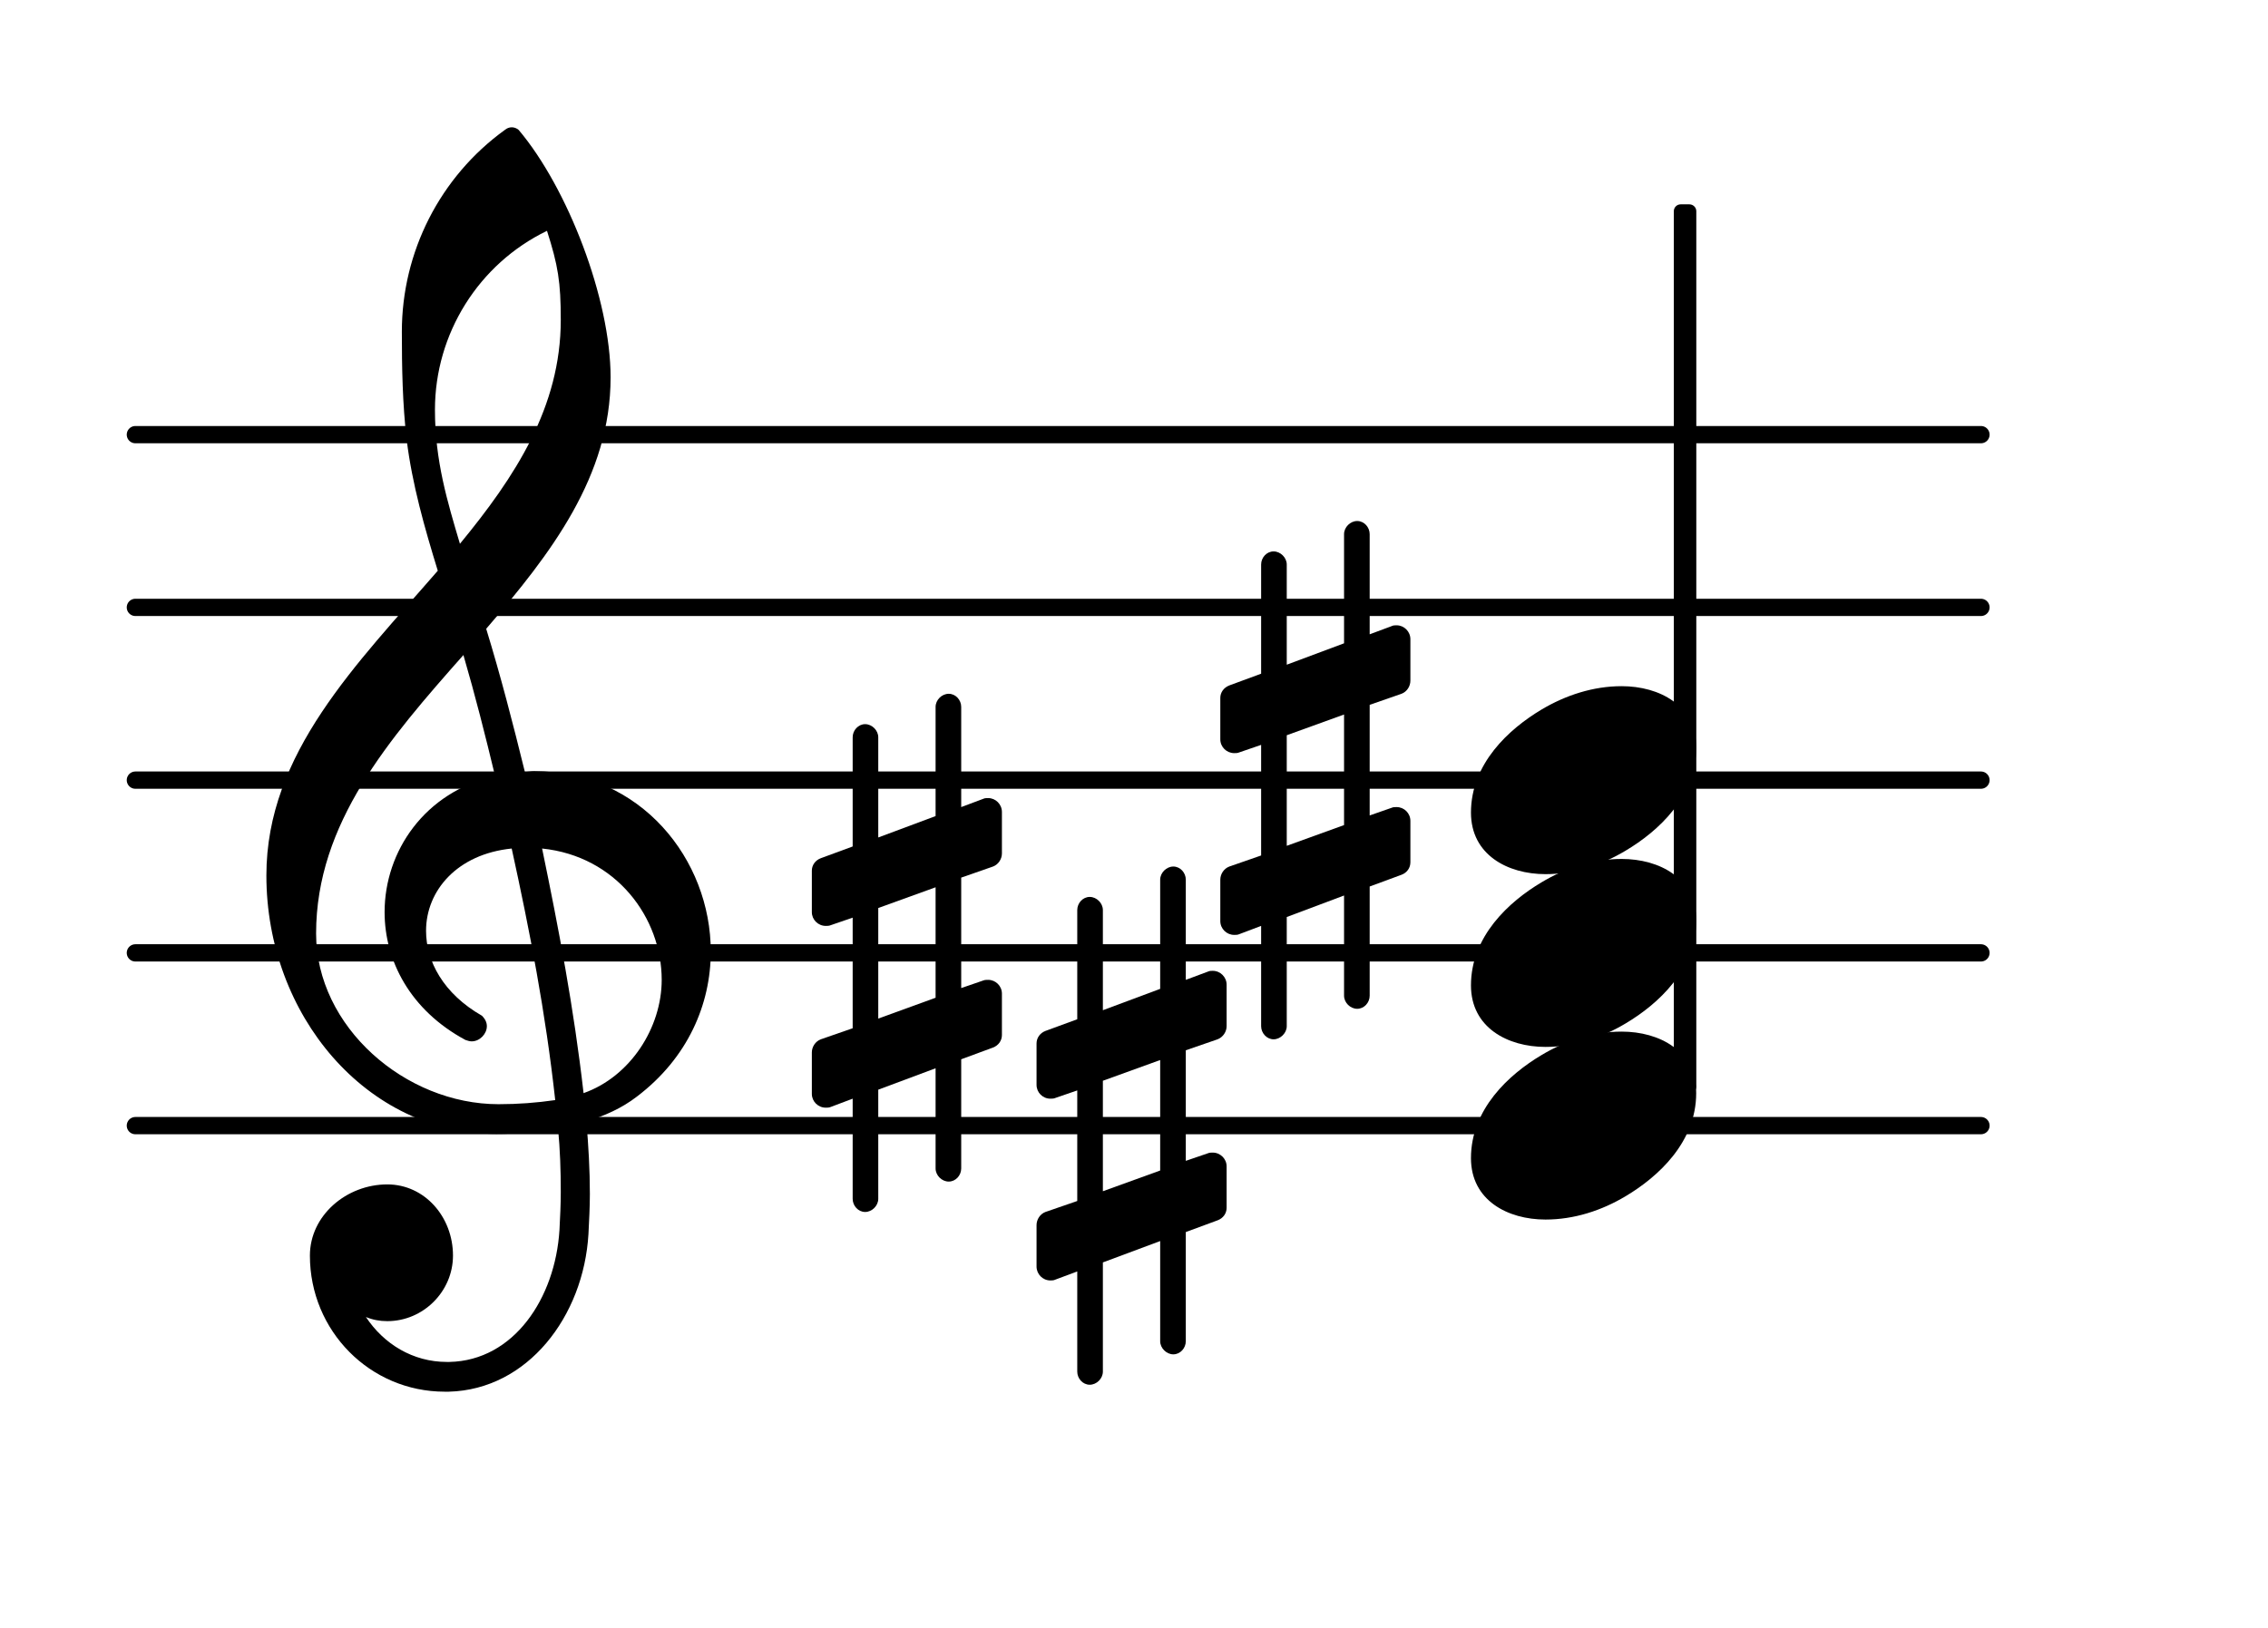 <?xml version="1.0" encoding="UTF-8"?>
<svg xmlns="http://www.w3.org/2000/svg" xmlns:xlink="http://www.w3.org/1999/xlink" width="81.616pt" height="58.611pt" viewBox="0 0 81.616 58.611" version="1.1">
<g id="surface1">
<path style="fill:none;stroke-width:0.1;stroke-linecap:round;stroke-linejoin:round;stroke:rgb(0%,0%,0%);stroke-opacity:1;stroke-miterlimit:4;" d="M 0.05 -0 L 10.731 -0 " transform="matrix(6.218,0,0,6.218,4.561,40.517)"/>
<path style="fill:none;stroke-width:0.1;stroke-linecap:round;stroke-linejoin:round;stroke:rgb(0%,0%,0%);stroke-opacity:1;stroke-miterlimit:4;" d="M 0.05 0 L 10.731 0 " transform="matrix(6.218,0,0,6.218,4.561,34.299)"/>
<path style="fill:none;stroke-width:0.1;stroke-linecap:round;stroke-linejoin:round;stroke:rgb(0%,0%,0%);stroke-opacity:1;stroke-miterlimit:4;" d="M 0.05 0 L 10.731 0 " transform="matrix(6.218,0,0,6.218,4.561,28.081)"/>
<path style="fill:none;stroke-width:0.1;stroke-linecap:round;stroke-linejoin:round;stroke:rgb(0%,0%,0%);stroke-opacity:1;stroke-miterlimit:4;" d="M 0.05 0 L 10.731 0 " transform="matrix(6.218,0,0,6.218,4.561,21.863)"/>
<path style="fill:none;stroke-width:0.1;stroke-linecap:round;stroke-linejoin:round;stroke:rgb(0%,0%,0%);stroke-opacity:1;stroke-miterlimit:4;" d="M 0.05 -0 L 10.731 -0 " transform="matrix(6.218,0,0,6.218,4.561,15.645)"/>
<path style=" stroke:none;fill-rule:nonzero;fill:rgb(0%,0%,0%);fill-opacity:1;" d="M 60.48 7.355 L 60.793 7.355 C 60.93 7.355 61.043 7.465 61.043 7.602 L 61.043 39.113 C 61.043 39.25 60.93 39.359 60.793 39.359 L 60.48 39.359 C 60.344 39.359 60.234 39.25 60.234 39.113 L 60.234 7.602 C 60.234 7.465 60.344 7.355 60.48 7.355 Z M 60.48 7.355 "/>
<path style=" stroke:none;fill-rule:nonzero;fill:rgb(0%,0%,0%);fill-opacity:1;" d="M 49.289 35.84 C 49.289 36.09 49.09 36.312 48.84 36.312 C 48.59 36.312 48.367 36.09 48.367 35.84 L 48.367 32.234 L 46.305 33.008 L 46.305 36.938 C 46.305 37.184 46.078 37.41 45.832 37.41 C 45.582 37.41 45.383 37.184 45.383 36.938 L 45.383 33.328 L 44.586 33.629 C 44.539 33.652 44.465 33.652 44.414 33.652 C 44.141 33.652 43.914 33.43 43.914 33.156 L 43.914 31.664 C 43.914 31.465 44.039 31.266 44.238 31.191 L 45.383 30.793 L 45.383 26.812 L 44.586 27.086 C 44.539 27.109 44.465 27.109 44.414 27.109 C 44.141 27.109 43.914 26.887 43.914 26.613 L 43.914 25.121 C 43.914 24.922 44.039 24.75 44.238 24.672 L 45.383 24.25 L 45.383 20.32 C 45.383 20.07 45.582 19.848 45.832 19.848 C 46.078 19.848 46.305 20.07 46.305 20.32 L 46.305 23.926 L 48.367 23.156 L 48.367 19.227 C 48.367 18.977 48.59 18.754 48.84 18.754 C 49.09 18.754 49.289 18.977 49.289 19.227 L 49.289 22.832 L 50.086 22.535 C 50.133 22.508 50.207 22.508 50.258 22.508 C 50.531 22.508 50.754 22.734 50.754 23.008 L 50.754 24.5 C 50.754 24.699 50.633 24.898 50.434 24.973 L 49.289 25.371 L 49.289 29.352 L 50.086 29.074 C 50.133 29.051 50.207 29.051 50.258 29.051 C 50.531 29.051 50.754 29.273 50.754 29.547 L 50.754 31.039 C 50.754 31.238 50.633 31.414 50.434 31.488 L 49.289 31.91 Z M 46.305 26.465 L 46.305 30.445 L 48.367 29.699 L 48.367 25.719 Z M 46.305 26.465 "/>
<path style=" stroke:none;fill-rule:nonzero;fill:rgb(0%,0%,0%);fill-opacity:1;" d="M 34.59 42.059 C 34.59 42.309 34.391 42.531 34.141 42.531 C 33.891 42.531 33.668 42.309 33.668 42.059 L 33.668 38.453 L 31.605 39.223 L 31.605 43.152 C 31.605 43.402 31.379 43.625 31.133 43.625 C 30.883 43.625 30.684 43.402 30.684 43.152 L 30.684 39.547 L 29.887 39.848 C 29.836 39.871 29.762 39.871 29.715 39.871 C 29.441 39.871 29.215 39.648 29.215 39.375 L 29.215 37.883 C 29.215 37.684 29.34 37.484 29.539 37.41 L 30.684 37.012 L 30.684 33.031 L 29.887 33.305 C 29.836 33.328 29.762 33.328 29.715 33.328 C 29.441 33.328 29.215 33.105 29.215 32.832 L 29.215 31.34 C 29.215 31.141 29.34 30.965 29.539 30.891 L 30.684 30.469 L 30.684 26.539 C 30.684 26.289 30.883 26.066 31.133 26.066 C 31.379 26.066 31.605 26.289 31.605 26.539 L 31.605 30.145 L 33.668 29.375 L 33.668 25.445 C 33.668 25.195 33.891 24.973 34.141 24.973 C 34.391 24.973 34.59 25.195 34.59 25.445 L 34.59 29.051 L 35.383 28.754 C 35.434 28.727 35.508 28.727 35.559 28.727 C 35.832 28.727 36.055 28.953 36.055 29.227 L 36.055 30.719 C 36.055 30.918 35.93 31.117 35.734 31.191 L 34.59 31.59 L 34.59 35.566 L 35.383 35.293 C 35.434 35.27 35.508 35.27 35.559 35.27 C 35.832 35.27 36.055 35.492 36.055 35.766 L 36.055 37.258 C 36.055 37.457 35.93 37.633 35.734 37.707 L 34.59 38.129 Z M 31.605 32.684 L 31.605 36.664 L 33.668 35.914 L 33.668 31.938 Z M 31.605 32.684 "/>
<path style=" stroke:none;fill-rule:nonzero;fill:rgb(0%,0%,0%);fill-opacity:1;" d="M 42.672 48.277 C 42.672 48.527 42.473 48.75 42.223 48.75 C 41.977 48.75 41.75 48.527 41.75 48.277 L 41.75 44.672 L 39.688 45.441 L 39.688 49.371 C 39.688 49.621 39.465 49.844 39.215 49.844 C 38.965 49.844 38.766 49.621 38.766 49.371 L 38.766 45.766 L 37.973 46.062 C 37.922 46.09 37.848 46.09 37.797 46.09 C 37.523 46.09 37.301 45.863 37.301 45.59 L 37.301 44.098 C 37.301 43.898 37.426 43.699 37.621 43.625 L 38.766 43.23 L 38.766 39.25 L 37.973 39.523 C 37.922 39.547 37.848 39.547 37.797 39.547 C 37.523 39.547 37.301 39.324 37.301 39.051 L 37.301 37.559 C 37.301 37.359 37.426 37.184 37.621 37.109 L 38.766 36.688 L 38.766 32.758 C 38.766 32.508 38.965 32.285 39.215 32.285 C 39.465 32.285 39.688 32.508 39.688 32.758 L 39.688 36.363 L 41.75 35.594 L 41.75 31.664 C 41.75 31.414 41.977 31.191 42.223 31.191 C 42.473 31.191 42.672 31.414 42.672 31.664 L 42.672 35.27 L 43.469 34.973 C 43.52 34.945 43.594 34.945 43.641 34.945 C 43.914 34.945 44.141 35.168 44.141 35.445 L 44.141 36.938 C 44.141 37.133 44.016 37.332 43.816 37.41 L 42.672 37.805 L 42.672 41.785 L 43.469 41.512 C 43.52 41.488 43.594 41.488 43.641 41.488 C 43.914 41.488 44.141 41.711 44.141 41.984 L 44.141 43.477 C 44.141 43.676 44.016 43.852 43.816 43.926 L 42.672 44.348 Z M 39.688 38.902 L 39.688 42.879 L 41.75 42.133 L 41.75 38.156 Z M 39.688 38.902 "/>
<path style=" stroke:none;fill-rule:nonzero;fill:rgb(0%,0%,0%);fill-opacity:1;" d="M 16.152 50.094 L 16.004 50.094 C 13.316 50.094 11.152 47.906 11.152 45.195 C 11.152 43.75 12.469 42.633 13.938 42.633 C 15.281 42.633 16.301 43.801 16.301 45.195 C 16.301 46.488 15.23 47.555 13.938 47.555 C 13.664 47.555 13.414 47.508 13.168 47.406 C 13.812 48.379 14.859 49.023 16.078 49.023 L 16.176 49.023 Z M 21 39.348 C 22.691 38.75 23.812 36.984 23.812 35.27 C 23.812 33.031 22.172 30.816 19.508 30.543 C 20.105 33.43 20.652 36.289 21 39.348 Z M 11.375 33.602 C 11.375 36.961 14.586 39.746 17.941 39.746 C 18.641 39.746 19.309 39.695 19.98 39.598 C 19.633 36.438 19.062 33.504 18.414 30.543 C 16.449 30.742 15.332 32.062 15.332 33.504 C 15.332 34.598 15.953 35.766 17.344 36.562 C 17.469 36.688 17.52 36.812 17.52 36.938 C 17.52 37.211 17.27 37.484 16.973 37.484 C 16.898 37.484 16.824 37.457 16.75 37.434 C 14.758 36.363 13.84 34.574 13.84 32.832 C 13.84 30.645 15.281 28.504 17.816 27.934 C 17.469 26.488 17.098 25.023 16.676 23.578 C 14.012 26.59 11.375 29.625 11.375 33.602 Z M 17.867 40.816 C 13.191 40.816 9.586 36.539 9.586 31.512 C 9.586 27.109 12.844 23.902 15.754 20.543 C 15.281 19.004 14.832 17.438 14.633 15.82 C 14.484 14.527 14.461 13.23 14.461 11.938 C 14.461 9.078 15.828 6.367 18.168 4.676 C 18.316 4.551 18.516 4.551 18.664 4.676 C 20.43 6.766 21.973 10.77 21.973 13.582 C 21.973 17.137 19.832 19.922 17.496 22.633 C 18.016 24.324 18.465 26.066 18.887 27.781 C 18.988 27.781 19.113 27.758 19.211 27.758 C 23.066 27.758 25.578 30.941 25.578 34.25 C 25.578 36.141 24.758 38.078 22.918 39.473 C 22.371 39.895 21.746 40.168 21.102 40.367 C 21.176 41.238 21.227 42.109 21.227 42.98 C 21.227 43.453 21.199 43.949 21.176 44.422 C 21 47.383 18.988 50.02 16.152 50.094 L 16.176 49.023 C 18.488 48.973 19.98 46.734 20.133 44.273 C 20.156 43.824 20.18 43.352 20.18 42.906 C 20.18 42.133 20.156 41.387 20.082 40.617 C 19.359 40.742 18.641 40.816 17.867 40.816 Z M 20.18 11.516 C 20.18 10.148 20.082 9.551 19.684 8.309 C 17.223 9.5 15.652 12.012 15.652 14.75 C 15.652 16.59 16.102 18.059 16.551 19.574 C 18.539 17.16 20.18 14.648 20.18 11.516 Z M 20.18 11.516 "/>
<path style=" stroke:none;fill-rule:nonzero;fill:rgb(0%,0%,0%);fill-opacity:1;" d="M 58.355 24.699 C 59.723 24.699 61.039 25.395 61.039 26.91 C 61.039 28.68 59.672 29.922 58.504 30.617 C 57.633 31.141 56.637 31.465 55.617 31.465 C 54.25 31.465 52.934 30.766 52.934 29.25 C 52.934 27.484 54.301 26.242 55.469 25.543 C 56.34 25.023 57.336 24.699 58.355 24.699 Z M 58.355 24.699 "/>
<path style=" stroke:none;fill-rule:nonzero;fill:rgb(0%,0%,0%);fill-opacity:1;" d="M 58.355 30.918 C 59.723 30.918 61.039 31.613 61.039 33.129 C 61.039 34.895 59.672 36.141 58.504 36.836 C 57.633 37.359 56.637 37.684 55.617 37.684 C 54.25 37.684 52.934 36.984 52.934 35.469 C 52.934 33.703 54.301 32.457 55.469 31.762 C 56.34 31.238 57.336 30.918 58.355 30.918 Z M 58.355 30.918 "/>
<path style=" stroke:none;fill-rule:nonzero;fill:rgb(0%,0%,0%);fill-opacity:1;" d="M 58.355 37.133 C 59.723 37.133 61.039 37.832 61.039 39.348 C 61.039 41.113 59.672 42.359 58.504 43.055 C 57.633 43.578 56.637 43.898 55.617 43.898 C 54.25 43.898 52.934 43.203 52.934 41.688 C 52.934 39.922 54.301 38.676 55.469 37.98 C 56.34 37.457 57.336 37.133 58.355 37.133 Z M 58.355 37.133 "/>
</g>
</svg>
